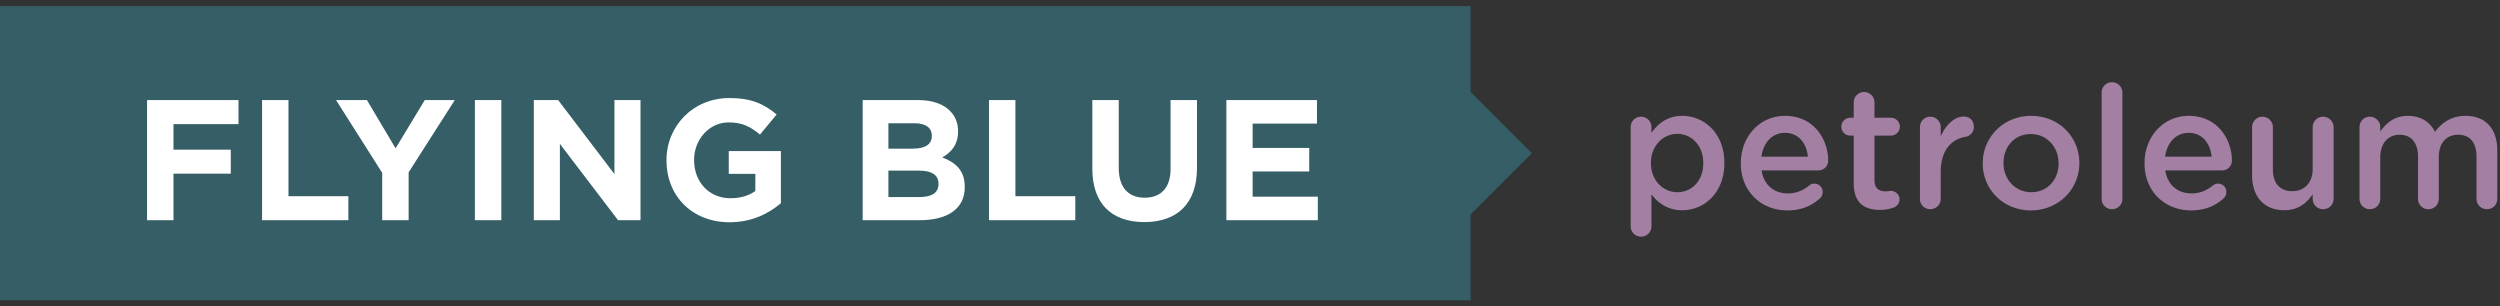 <svg height="25" viewBox="0 0 204 25" width="204" xmlns="http://www.w3.org/2000/svg"><rect x="0" y="0" width="204" height="25" fill="#333333" stroke="none"/><g fill-rule="evenodd"><path d="m0 .5v24h120v-24zm120 17 5-5-5-5z" fill="#355e66"/><path d="m12 17.968v-9.8h7.462v1.96h-5.306v2.086h4.676v1.96h-4.676v3.794zm9.384 0v-9.8h2.156v7.84h4.886v1.96zm9.804 0v-3.864l-3.766-5.936h2.52l2.338 3.934 2.38-3.934h2.45l-3.766 5.894v3.906zm7.564 0v-9.8h2.156v9.8zm4.806 0v-9.8h1.988l4.592 6.034v-6.034h2.128v9.8h-1.834l-4.746-6.23v6.23zm15.978.168c-3.052 0-5.152-2.142-5.152-5.04v-.028c0-2.786 2.17-5.068 5.138-5.068 1.764 0 2.828.476 3.85 1.344l-1.358 1.638c-.756-.63-1.428-.994-2.562-.994-1.568 0-2.814 1.386-2.814 3.052v.028c0 1.792 1.232 3.108 2.968 3.108.784 0 1.484-.196 2.03-.588v-1.4h-2.17v-1.862h4.256v4.256c-1.008.854-2.394 1.554-4.186 1.554zm10.858-.168v-9.8h4.55c1.12 0 2.002.308 2.562.868.448.448.672.994.672 1.666v.028c0 1.106-.588 1.722-1.288 2.114 1.134.434 1.834 1.092 1.834 2.408v.028c0 1.792-1.456 2.688-3.668 2.688zm2.1-5.838h1.988c.952 0 1.554-.308 1.554-1.036v-.028c0-.644-.504-1.008-1.414-1.008h-2.128zm0 3.948h2.562c.952 0 1.526-.336 1.526-1.064v-.028c0-.658-.49-1.064-1.596-1.064h-2.492zm8.208 1.89v-9.8h2.156v7.84h4.886v1.96zm12.674.154c-2.632 0-4.242-1.47-4.242-4.354v-5.6h2.156v5.544c0 1.596.798 2.422 2.114 2.422s2.114-.798 2.114-2.352v-5.614h2.156v5.53c0 2.968-1.666 4.424-4.298 4.424zm6.696-.154v-9.8h7.392v1.918h-5.25v1.988h4.62v1.918h-4.62v2.058h5.32v1.918z" fill="#fff"/><path d="m133.064 18.47v-8.092c0-.476.364-.854.84-.854s.854.378.854.854v.462c.546-.77 1.316-1.386 2.52-1.386 1.736 0 3.43 1.372 3.43 3.836v.028c0 2.45-1.68 3.836-3.43 3.836-1.232 0-2.002-.616-2.52-1.302v2.618c0 .476-.378.84-.854.84a.834.834 0 0 1 -.84-.84zm3.808-2.786c1.162 0 2.114-.91 2.114-2.366v-.028c0-1.428-.966-2.366-2.114-2.366s-2.156.952-2.156 2.366v.028c0 1.414 1.008 2.366 2.156 2.366zm6.86-2.898h3.794c-.112-1.092-.756-1.946-1.876-1.946-1.036 0-1.764.798-1.918 1.946zm4.774 3.402c-.672.602-1.512.98-2.66.98-2.142 0-3.794-1.554-3.794-3.836v-.028c0-2.114 1.498-3.85 3.612-3.85 2.352 0 3.514 1.932 3.514 3.64a.792.792 0 0 1 -.798.812h-4.634c.182 1.204 1.036 1.876 2.128 1.876.714 0 1.274-.252 1.75-.644a.63.63 0 0 1 .434-.154c.378 0 .672.294.672.686a.74.74 0 0 1 -.224.518zm4.886.938c-1.246 0-2.128-.546-2.128-2.17v-3.892h-.28a.723.723 0 0 1 -.728-.728c0-.406.322-.728.728-.728h.28v-1.26c0-.462.378-.84.854-.84.462 0 .84.378.84.84v1.26h1.33c.406 0 .742.322.742.728a.735.735 0 0 1 -.742.728h-1.33v3.626c0 .658.336.924.91.924.196 0 .364-.042.42-.042.378 0 .714.308.714.7 0 .308-.21.56-.448.658a3.37 3.37 0 0 1 -1.162.196zm3.276-.896v-5.852c0-.476.364-.854.84-.854s.854.378.854.854v.756c.392-.924 1.12-1.624 1.862-1.624.532 0 .84.35.84.84a.795.795 0 0 1 -.672.812c-1.204.21-2.03 1.134-2.03 2.884v2.184c0 .462-.378.84-.854.84a.834.834 0 0 1 -.84-.84zm9.044.938c-2.254 0-3.92-1.722-3.92-3.822v-.028c0-2.114 1.68-3.864 3.948-3.864s3.934 1.722 3.934 3.836v.028c0 2.1-1.68 3.85-3.962 3.85zm.028-1.484c1.372 0 2.24-1.064 2.24-2.338v-.028c0-1.302-.938-2.38-2.268-2.38-1.358 0-2.226 1.064-2.226 2.352v.028c0 1.288.938 2.366 2.254 2.366zm5.754.546v-8.68c0-.462.364-.84.84-.84s.854.378.854.84v8.68c0 .476-.378.84-.854.84a.834.834 0 0 1 -.84-.84zm5.18-3.444h3.794c-.112-1.092-.756-1.946-1.876-1.946-1.036 0-1.764.798-1.918 1.946zm4.774 3.402c-.672.602-1.512.98-2.66.98-2.142 0-3.794-1.554-3.794-3.836v-.028c0-2.114 1.498-3.85 3.612-3.85 2.352 0 3.514 1.932 3.514 3.64a.792.792 0 0 1 -.798.812h-4.634c.182 1.204 1.036 1.876 2.128 1.876.714 0 1.274-.252 1.75-.644a.63.63 0 0 1 .434-.154c.378 0 .672.294.672.686a.74.74 0 0 1 -.224.518zm8.974-5.81v5.852c0 .462-.378.84-.854.84a.845.845 0 0 1 -.854-.84v-.378c-.476.7-1.162 1.302-2.31 1.302-1.666 0-2.632-1.12-2.632-2.842v-3.934c0-.476.378-.854.84-.854.476 0 .854.378.854.854v3.43c0 1.148.574 1.792 1.582 1.792.98 0 1.666-.672 1.666-1.82v-3.402c0-.476.378-.854.854-.854.462 0 .854.378.854.854zm2.114 5.852v-5.852c0-.476.364-.854.84-.854s.854.378.854.854v.35c.476-.658 1.12-1.274 2.254-1.274 1.064 0 1.82.518 2.212 1.302.588-.784 1.372-1.302 2.492-1.302 1.61 0 2.59 1.022 2.59 2.828v3.948c0 .476-.364.84-.84.84a.837.837 0 0 1 -.854-.84v-3.43c0-1.176-.546-1.806-1.498-1.806-.924 0-1.582.644-1.582 1.834v3.402c0 .476-.378.84-.84.84a.837.837 0 0 1 -.854-.84v-3.444c0-1.148-.56-1.792-1.498-1.792s-1.582.7-1.582 1.834v3.402c0 .476-.378.84-.854.84a.834.834 0 0 1 -.84-.84z" fill="#a47fa4"/></g></svg>